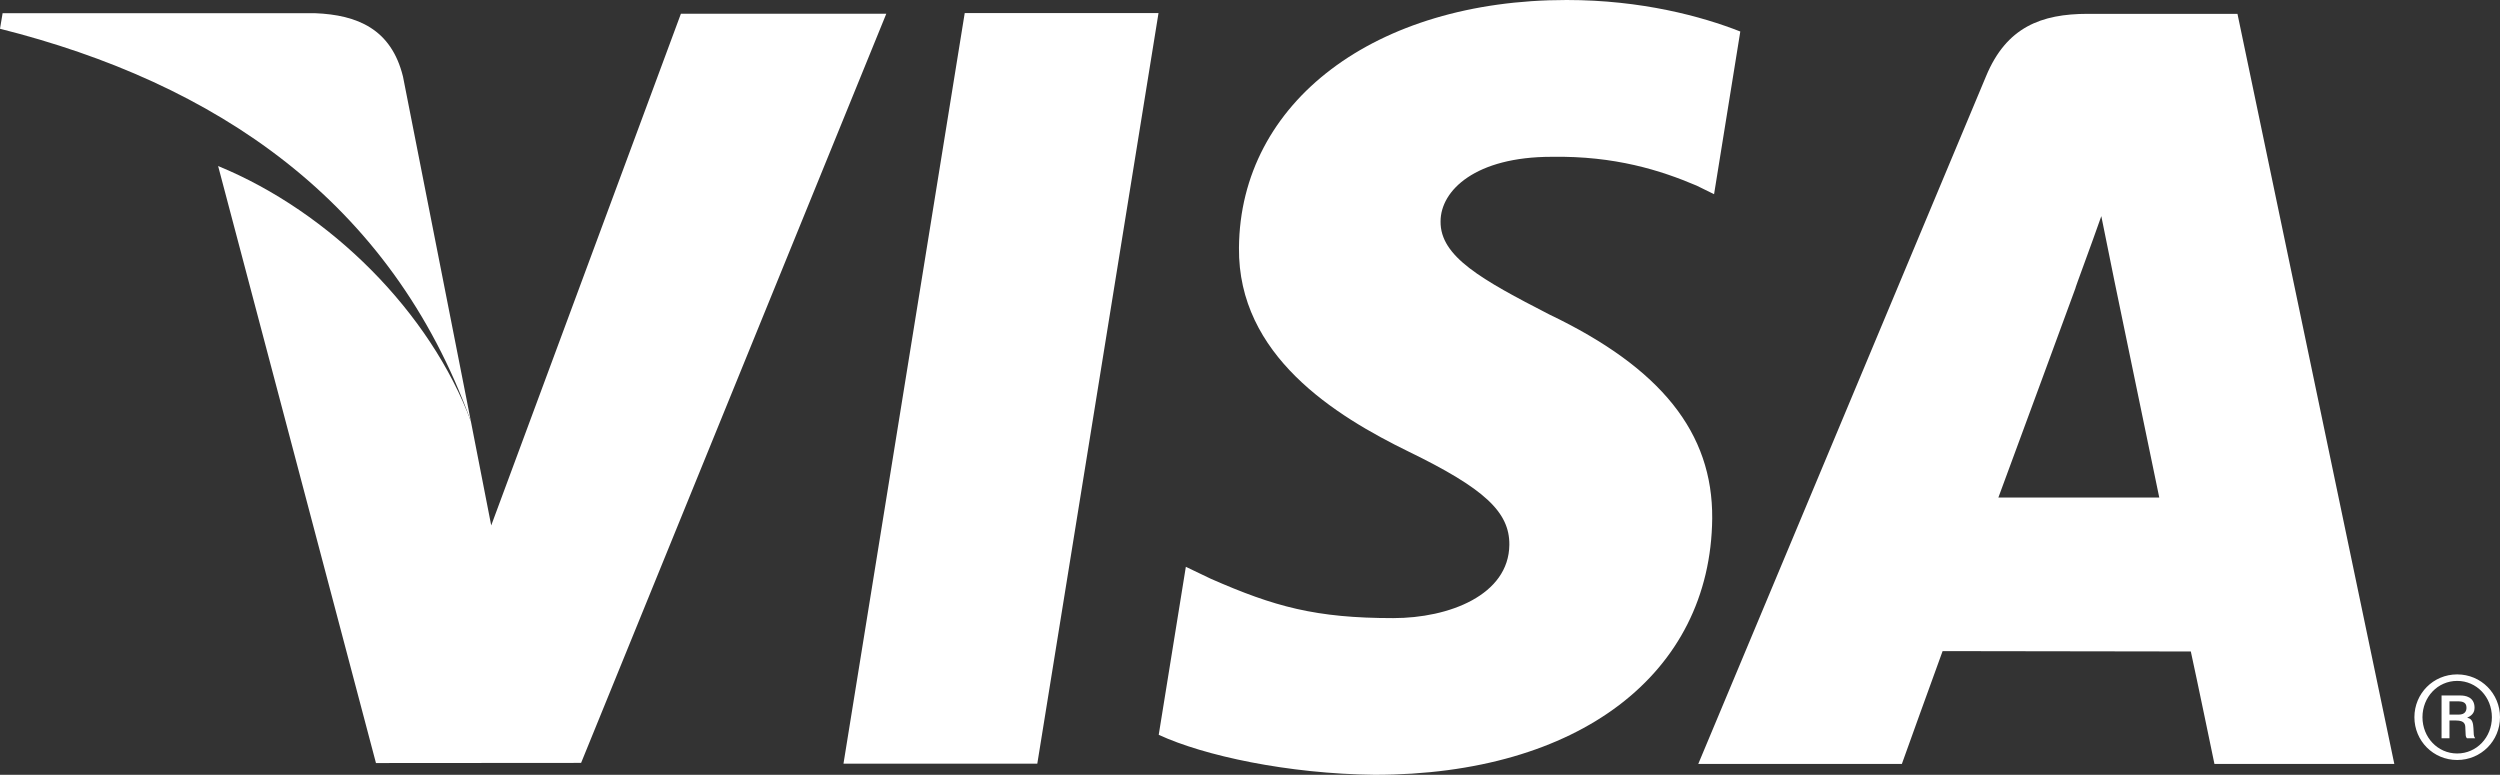 <?xml version="1.0" encoding="utf-8"?>
<!-- Generator: Adobe Illustrator 19.1.0, SVG Export Plug-In . SVG Version: 6.00 Build 0)  -->
<svg version="1.1" id="Слой_1" xmlns="http://www.w3.org/2000/svg" xmlns:xlink="http://www.w3.org/1999/xlink" x="0px" y="0px"
	 viewBox="0 0 67.201 20.827" enable-background="new 0 0 67.201 20.827" xml:space="preserve">
<rect x="0" y="0" width="67.201" height="20.827" fill="#333333" stroke="none"/>
<g>
	<path fill="#FFFFFF" d="M18.303,0.369l-5.099,13.755l-0.546-2.795c-1.093-2.933-3.777-5.627-6.795-6.866l4.243,16.048l5.514-0.004
		l8.204-20.138H18.303z"/>
	<polygon fill="#FFFFFF" points="22.673,20.528 25.932,0.352 31.141,0.352 27.883,20.528 	"/>
	<path fill="#FFFFFF" d="M46.78,0.847C45.75,0.442,44.129,0,42.111,0c-5.15,0-8.776,2.738-8.807,6.659
		c-0.031,2.9,2.589,4.518,4.564,5.482c2.03,0.988,2.712,1.62,2.704,2.503c-0.014,1.352-1.621,1.971-3.119,1.971
		c-2.085,0-3.193-0.305-4.907-1.058l-0.67-0.321l-0.729,4.516c1.215,0.562,3.466,1.049,5.805,1.075c5.474,0,9.031-2.705,9.073-6.892
		c0.017-2.3-1.37-4.042-4.377-5.481c-1.82-0.937-2.938-1.556-2.925-2.503c0.001-0.838,0.944-1.736,2.985-1.736
		c1.704-0.028,2.936,0.365,3.899,0.775l0.468,0.23L46.78,0.847z"/>
	<path fill="#FFFFFF" d="M53.717,13.374c0.432-1.16,2.076-5.639,2.076-5.639c-0.031,0.053,0.428-1.169,0.691-1.925l0.352,1.74
		c0,0,0.999,4.815,1.206,5.824H53.717z M60.144,0.372h-4.025c-1.249,0-2.185,0.357-2.731,1.672L45.65,20.535h5.473
		c0,0,0.893-2.488,1.095-3.033c0.597,0,5.912,0.01,6.672,0.01c0.155,0.703,0.635,3.023,0.635,3.023h4.835L60.144,0.372z"/>
	<path fill="#FFFFFF" d="M8.47,0.355h-8.4L0,0.773c5.78,1.455,10.512,4.602,12.658,10.555l-1.826-9.271
		C10.517,0.778,9.603,0.4,8.47,0.355"/>
	<path fill="#FFFFFF" d="M65.843,19.209h0.247c0.174,0,0.21-0.102,0.21-0.184c0-0.14-0.092-0.173-0.234-0.173h-0.223V19.209z
		 M65.63,18.695h0.508c0.119,0,0.379,0.031,0.379,0.33c0,0.08-0.024,0.191-0.193,0.264v0.006c0.146,0.025,0.154,0.164,0.163,0.276
		c0.011,0.178,0,0.21,0.046,0.273h-0.221c-0.042-0.043-0.032-0.075-0.042-0.262c0-0.106-0.013-0.215-0.252-0.215h-0.175v0.477H65.63
		V18.695z M66.05,20.254c0.523,0,0.933-0.433,0.933-0.975c0-0.543-0.41-0.976-0.933-0.976c-0.523,0-0.933,0.433-0.933,0.976
		C65.117,19.821,65.527,20.254,66.05,20.254 M66.05,18.128c0.644,0,1.151,0.516,1.151,1.151c0,0.634-0.507,1.15-1.151,1.15
		c-0.644,0-1.15-0.516-1.15-1.15C64.9,18.644,65.406,18.128,66.05,18.128"/>
</g>
</svg>

